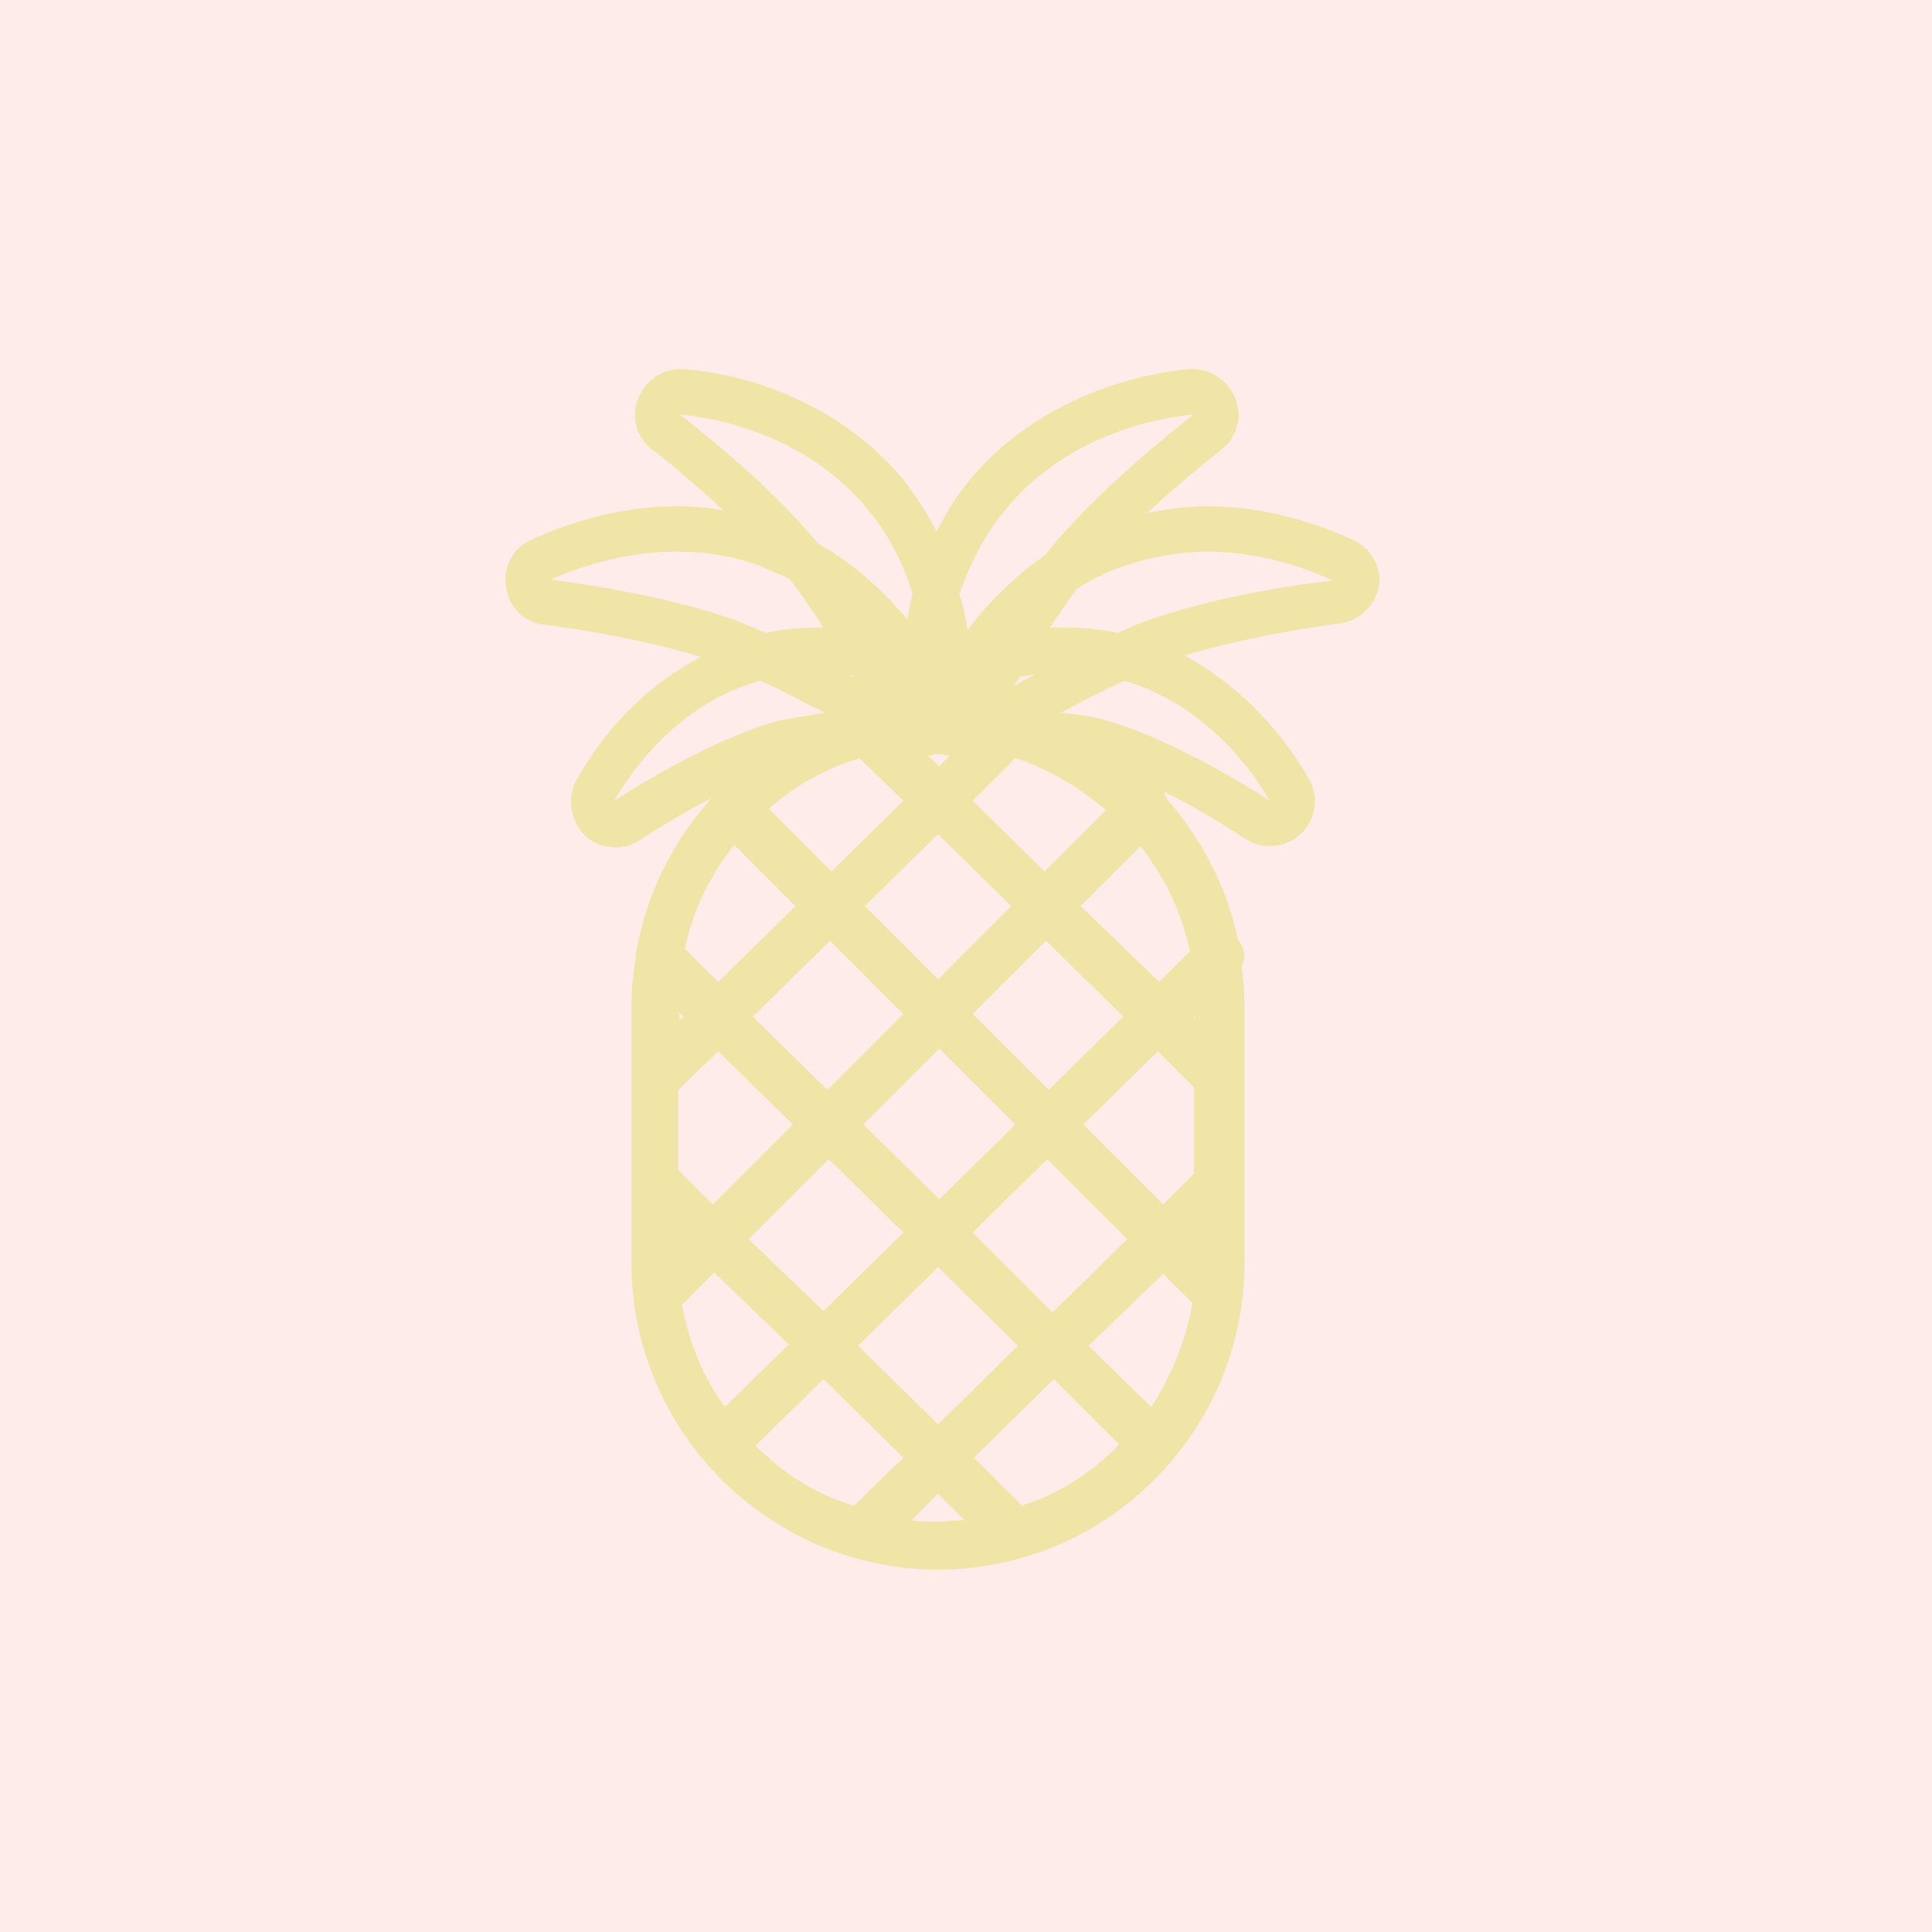 <?xml version="1.0" encoding="utf-8"?>
<!-- Generator: Adobe Illustrator 22.1.0, SVG Export Plug-In . SVG Version: 6.00 Build 0)  -->
<svg version="1.1" id="Layer_1" xmlns="http://www.w3.org/2000/svg" xmlns:xlink="http://www.w3.org/1999/xlink" x="0px" y="0px"
	 width="145px" height="145px" viewBox="0 0 145 145" style="enable-background:new 0 0 145 145;" xml:space="preserve">
<style type="text/css">
	.st0{fill:#FDECEA;}
	.st1{fill:#F0E5A6;}
</style>
<rect class="st0" width="145" height="145"/>
<path class="st1" d="M101.5,40.5c-3.5-1.6-7.2-2.5-10.9-2.5c-1.5,0-3,0.2-4.5,0.5c2.8-2.6,5.5-4.7,5.5-4.7c1.2-0.9,1.7-2.5,1.1-3.9
	c-0.5-1.3-1.8-2.2-3.2-2.2c-0.1,0-0.2,0-0.3,0c-6.6,0.7-12.6,3.7-16.4,8.3c-1,1.2-1.8,2.5-2.5,3.9c-0.7-1.4-1.6-2.7-2.5-3.9
	c-3.8-4.6-9.8-7.7-16.4-8.3c-0.1,0-0.2,0-0.3,0c-1.4,0-2.6,0.8-3.2,2.2c-0.6,1.4-0.1,3,1.1,3.9c0.1,0,2.6,2,5.3,4.5
	C53.1,38.1,52,38,50.8,38c-3.7,0-7.4,0.9-10.9,2.5c-1.4,0.6-2.2,2.1-1.9,3.6c0.2,1.5,1.4,2.7,3,2.8c0.1,0,6.4,0.8,11.6,2.4
	c-3.8,2-7.1,5.2-9.3,9.2c-0.8,1.4-0.5,3.1,0.6,4.2c0.6,0.6,1.5,0.9,2.3,0.9c0.7,0,1.3-0.2,1.9-0.6c0,0,2.4-1.6,5.3-3.1
	c-2.8,3.1-4.8,7-5.6,11.3c-0.1,0.2-0.1,0.5-0.1,0.8c-0.2,1.1-0.3,2.3-0.3,3.4v19.4c0,12.7,10.4,23,23,23c12.7,0,23-10.4,23-23V75.3
	c0-0.9-0.1-1.9-0.2-2.8c0.3-0.6,0.2-1.4-0.3-2c-0.8-3.9-2.7-7.5-5.3-10.5c-0.1-0.3-0.2-0.5-0.4-0.7c0,0,0,0-0.1,0
	c3.4,1.6,6.2,3.6,6.3,3.6c0.6,0.4,1.2,0.6,1.9,0.6c0.8,0,1.7-0.3,2.3-0.9c1.2-1.1,1.4-2.8,0.6-4.2c-2.3-4-5.6-7.2-9.3-9.2
	c5.2-1.6,11.5-2.4,11.6-2.4c1.5-0.2,2.7-1.3,3-2.8C103.7,42.6,102.9,41.1,101.5,40.5z M75.5,38.2c3.7-4.5,9.2-6.6,14.1-7.1
	c0,0-6.8,5.2-10.7,10c-0.2,0.2-0.3,0.4-0.5,0.6c-2.2,1.5-4.1,3.4-5.8,5.6c-0.1-0.9-0.3-1.8-0.6-2.7C72.8,42.3,73.9,40.1,75.5,38.2z
	 M89.3,71.4l-2.3,2.3L81.1,68l4.5-4.5C87.4,65.8,88.7,68.5,89.3,71.4z M86.4,105.6l-4.7-4.6l5.6-5.4l2.2,2.2
	C89,100.6,87.9,103.3,86.4,105.6z M56.7,108.5l5.1-5l6,5.9l-3.7,3.6C61.3,112.2,58.8,110.6,56.7,108.5z M51.2,97.9l2.4-2.4l5.6,5.4
	l-4.8,4.7C52.8,103.4,51.7,100.8,51.2,97.9z M89.7,88l-2.4,2.4l-6-6l5.6-5.5l2.7,2.7V88z M78.7,81.8L73,76.1l5.5-5.5l5.8,5.7
	L78.7,81.8z M50.9,81.8l3-2.9l5.6,5.5l-6,6l-2.6-2.6V81.8z M56.5,76.3l5.8-5.7l5.5,5.5l-5.7,5.7L56.5,76.3z M62.2,87l5.6,5.5l-6,5.9
	L56.2,93L62.2,87z M64.8,84.4l5.7-5.7l5.7,5.7l-5.7,5.6L64.8,84.4z M70.4,73.5l-5.5-5.5l5.5-5.4l5.5,5.4L70.4,73.5z M69.6,56.7
	c0.2,0,0.4,0,0.5-0.1c0.1,0,0.1,0,0.2,0c0.1,0,0.1,0,0.2,0c0.2,0,0.5,0.1,0.7,0.1c0,0,0,0,0.1,0l-0.8,0.8L69.6,56.7z M64.5,56.9
	l3.3,3.2l-5.4,5.3l-4.7-4.7C59.6,59,61.9,57.7,64.5,56.9z M73,60.1l3.2-3.2c2.5,0.8,4.8,2.2,6.8,3.9l-4.6,4.6L73,60.1z M64.1,50.9
	c-0.1-0.1-0.3-0.2-0.4-0.2c0.1,0,0.2,0,0.3,0C64,50.7,64.1,50.8,64.1,50.9z M55.1,63.4l4.6,4.6l-5.8,5.7l-2.5-2.5
	C52,68.3,53.3,65.7,55.1,63.4z M51.3,76.3l-0.3,0.3V76L51.3,76.3z M50.9,93L50.9,93L50.9,93L50.9,93z M64.4,101l6-5.9l6,5.9l-6,5.9
	L64.4,101z M73,92.5l5.6-5.5l6,6l-5.6,5.5L73,92.5z M89.7,76.4l-0.1-0.1l0.1-0.1V76.4z M76.5,50.8c0.4-0.1,0.8-0.1,1.2-0.2
	c-0.6,0.3-1.1,0.6-1.6,0.9C76.2,51.3,76.4,51.1,76.5,50.8z M65.1,38.2c1.6,1.9,2.7,4.1,3.4,6.4c-0.2,0.6-0.3,1.3-0.4,1.9
	c-1.9-2.3-4.2-4.3-6.7-5.7C57.5,36,51,31.1,51,31.1C55.9,31.6,61.4,33.7,65.1,38.2z M50.8,41.4c2.1,0,4.2,0.3,6.3,1.1
	c0.7,0.3,1.4,0.6,2.1,0.9c0.8,1,1.7,2.3,2.6,3.7c-0.1,0-0.2,0-0.3,0c-1.4,0-2.7,0.1-4,0.4c-0.7-0.3-1.3-0.5-1.9-0.8
	c-5.8-2.2-14.3-3.2-14.3-3.2C44,42.3,47.4,41.4,50.8,41.4z M46.1,60.1c2.2-3.8,5.9-7.6,10.9-9c0,0,0,0,0.1,0
	c1.6,0.7,3.2,1.6,4.8,2.4c-1.3,0.2-2.5,0.4-3.5,0.6C52.9,55.6,46.1,60.1,46.1,60.1z M70.3,114.2c-0.6,0-1.3,0-1.9-0.1l2-2l2,2
	C71.7,114.1,71,114.2,70.3,114.2z M76.7,113l-3.6-3.6l6-5.9l4.9,4.9C82,110.5,79.5,112.1,76.7,113z M95.3,60.1c0,0-6.8-4.5-12.2-6
	c-1-0.3-2.2-0.5-3.5-0.6c1.5-0.8,3.2-1.7,4.8-2.4c0,0,0,0,0,0C89.3,52.5,93.1,56.3,95.3,60.1z M85.8,46.7c-0.6,0.2-1.2,0.5-1.9,0.8
	c-1.3-0.3-2.7-0.4-4-0.4c-0.4,0-0.7,0-1.1,0c0.7-1,1.4-2.1,2-2.9c1.1-0.7,2.3-1.3,3.5-1.7c2.1-0.7,4.2-1.1,6.3-1.1
	c3.4,0,6.7,0.9,9.5,2.2C100.1,43.5,91.6,44.5,85.8,46.7z"/>
</svg>
